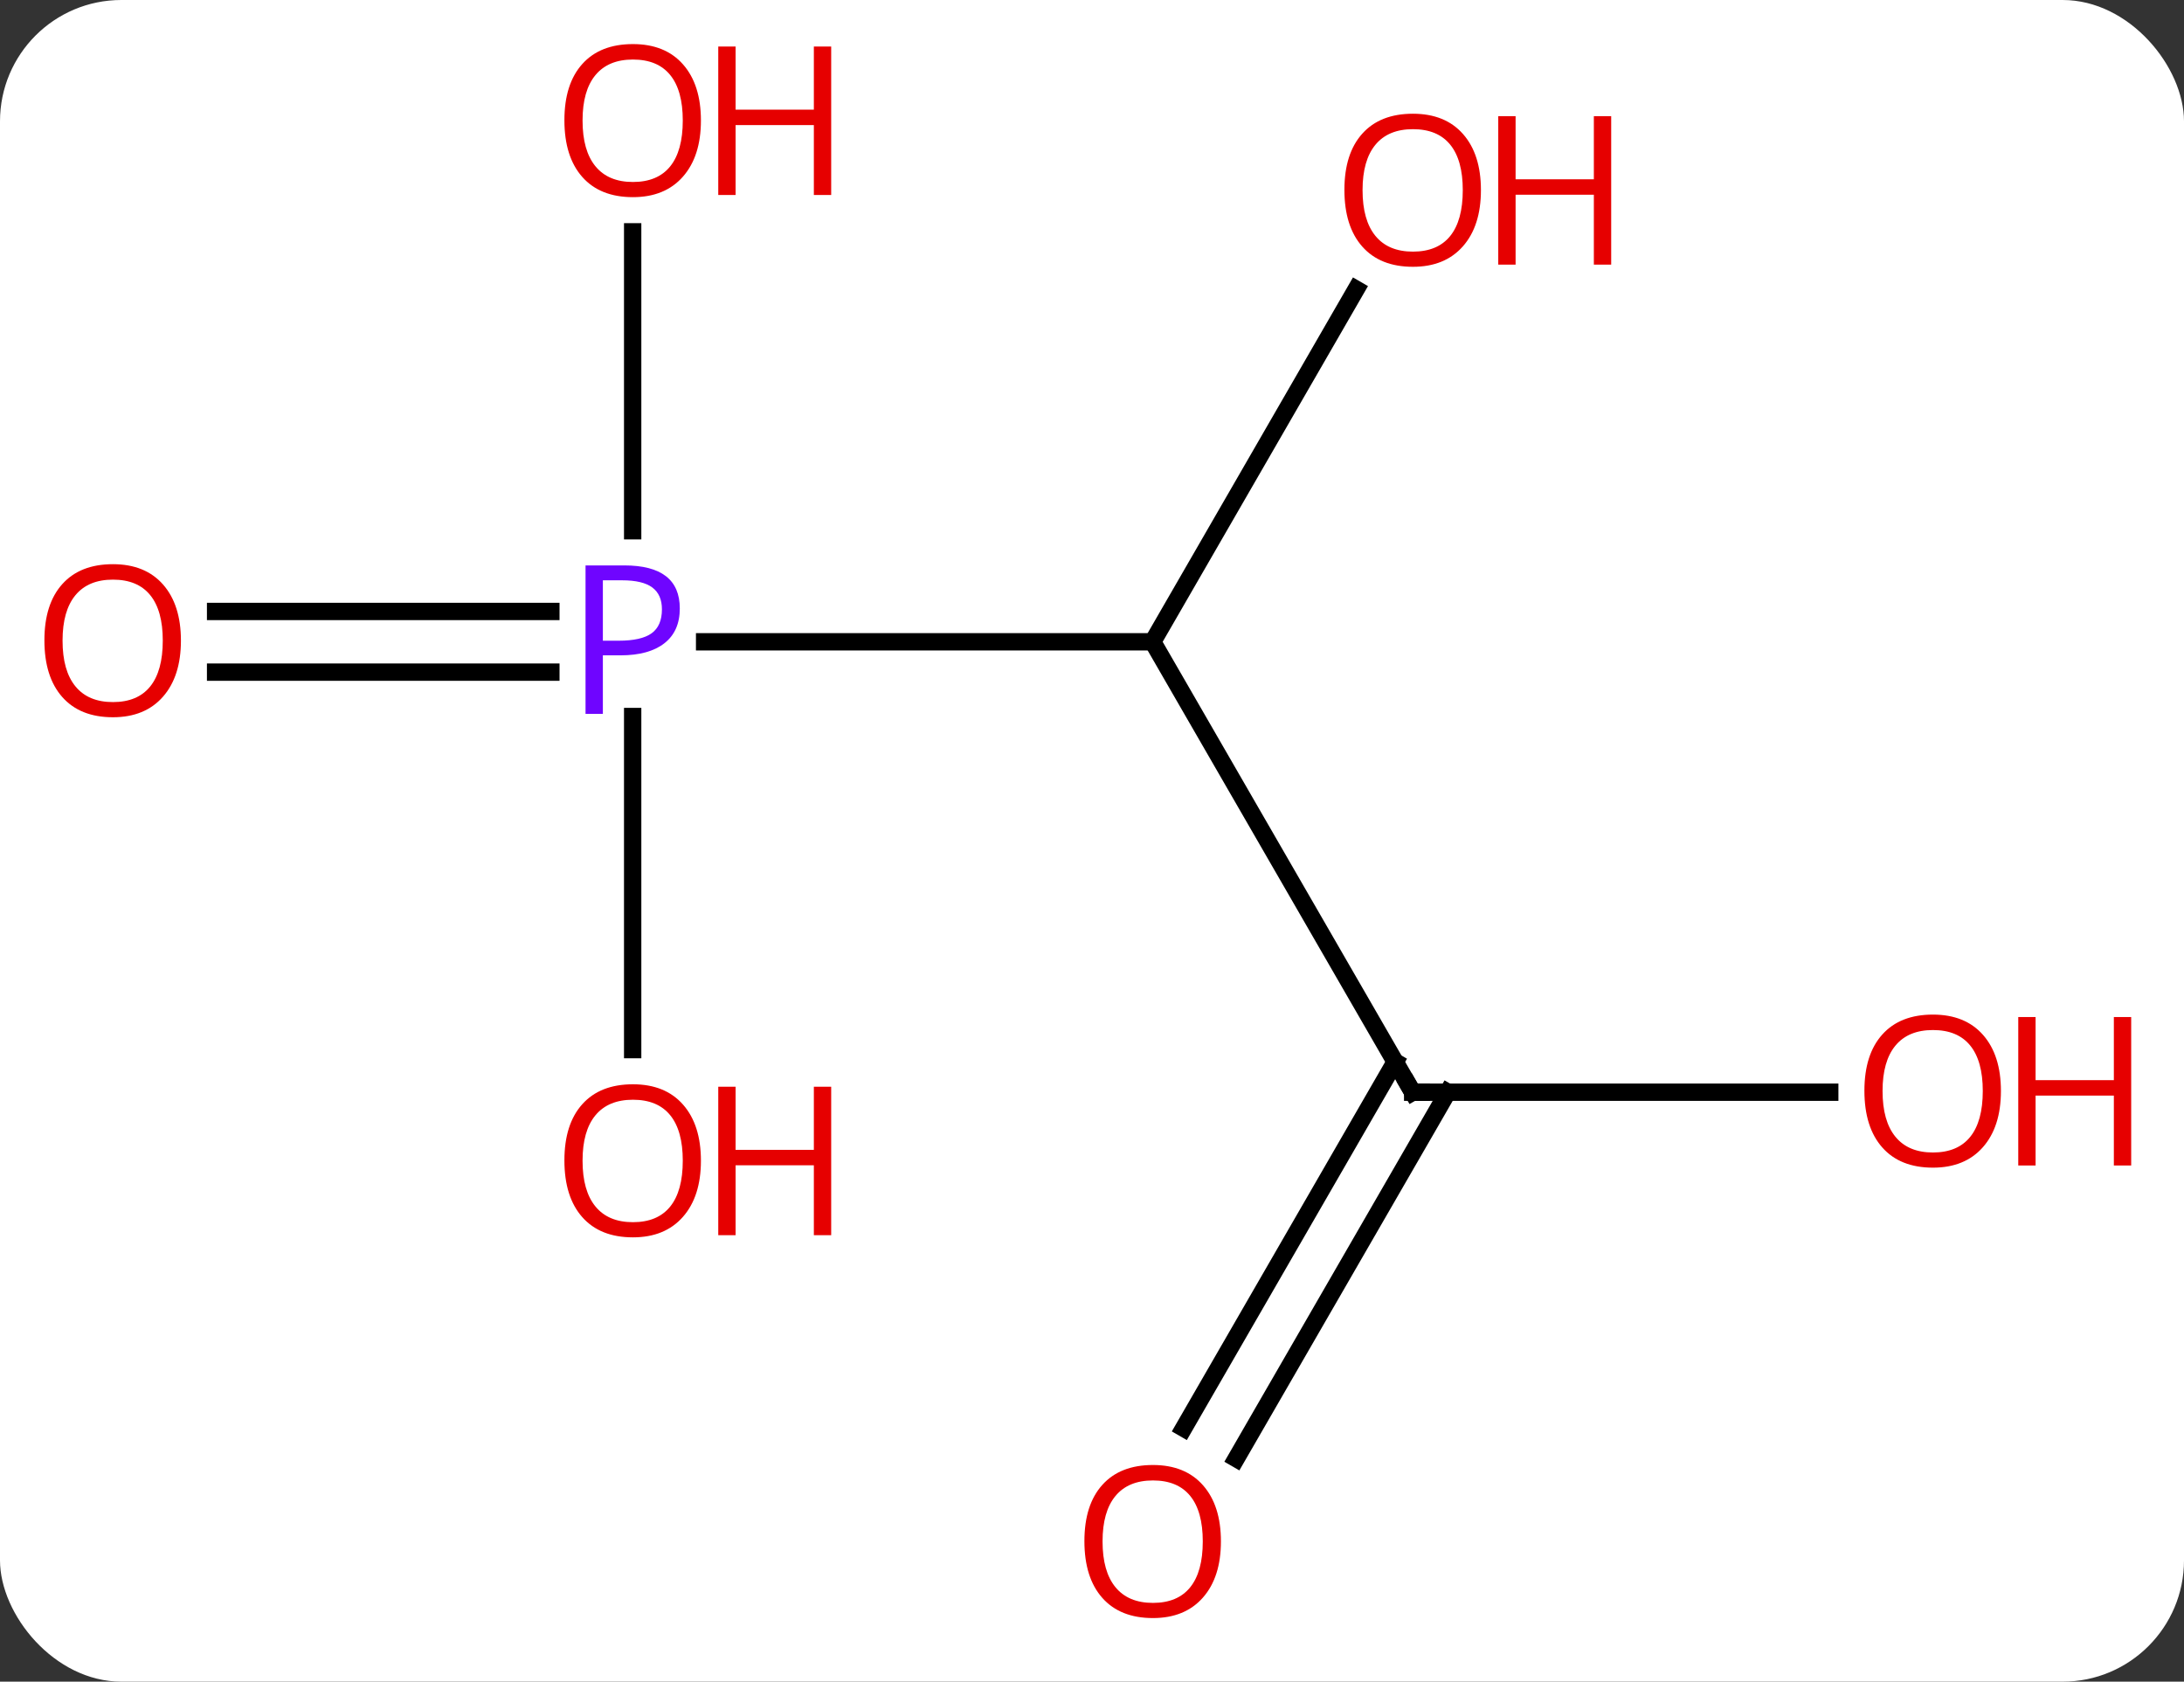 <svg width="126" viewBox="0 0 126 97" style="fill-opacity:1; color-rendering:auto; color-interpolation:auto; text-rendering:auto; stroke:black; stroke-linecap:square; stroke-miterlimit:10; shape-rendering:auto; stroke-opacity:1; fill:black; stroke-dasharray:none; font-weight:normal; stroke-width:1; font-family:'Open Sans'; font-style:normal; stroke-linejoin:miter; font-size:12; stroke-dashoffset:0; image-rendering:auto;" height="97" class="cas-substance-image" xmlns:xlink="http://www.w3.org/1999/xlink" xmlns="http://www.w3.org/2000/svg"><rect x="0" y="0" width="126" height="97" fill="#333333" stroke="none"/><svg class="cas-substance-single-component"><rect y="0" x="0" width="126" stroke="none" ry="7" rx="7" height="97" fill="white" class="cas-substance-group"/><svg y="0" x="0" width="126" viewBox="0 0 126 97" style="fill:black;" height="97" class="cas-substance-single-component-image"><svg><g><g transform="translate(59,48)" style="text-rendering:geometricPrecision; color-rendering:optimizeQuality; color-interpolation:linearRGB; stroke-linecap:butt; image-rendering:optimizeQuality;"><line y2="-10.98" y1="-10.98" x2="-18.349" x1="7.5" style="fill:none;"/><line y2="15" y1="-10.98" x2="22.5" x1="7.5" style="fill:none;"/><line y2="-31.315" y1="-10.98" x2="19.239" x1="7.5" style="fill:none;"/><line y2="-12.73" y1="-12.73" x2="-46.562" x1="-27.219" style="fill:none;"/><line y2="-9.23" y1="-9.23" x2="-46.562" x1="-27.219" style="fill:none;"/><line y2="-34.628" y1="-17.386" x2="-22.5" x1="-22.5" style="fill:none;"/><line y2="12.543" y1="-6.67" x2="-22.5" x1="-22.5" style="fill:none;"/><line y2="15" y1="15" x2="46.562" x1="22.5" style="fill:none;"/><line y2="34.383" y1="13.25" x2="9.288" x1="21.49" style="fill:none;"/><line y2="36.133" y1="15" x2="12.319" x1="24.521" style="fill:none;"/></g><g transform="translate(59,48)" style="fill:rgb(111,5,255); text-rendering:geometricPrecision; color-rendering:optimizeQuality; image-rendering:optimizeQuality; font-family:'Open Sans'; stroke:rgb(111,5,255); color-interpolation:linearRGB;"><path style="stroke:none;" d="M-19.781 -12.902 Q-19.781 -11.589 -20.672 -10.894 Q-21.562 -10.199 -23.203 -10.199 L-24.219 -10.199 L-24.219 -6.824 L-25.219 -6.824 L-25.219 -15.386 L-22.984 -15.386 Q-19.781 -15.386 -19.781 -12.902 ZM-24.219 -11.043 L-23.312 -11.043 Q-22 -11.043 -21.406 -11.472 Q-20.812 -11.902 -20.812 -12.855 Q-20.812 -13.699 -21.367 -14.113 Q-21.922 -14.527 -23.109 -14.527 L-24.219 -14.527 L-24.219 -11.043 Z"/></g><g transform="translate(59,48)" style="stroke-linecap:butt; text-rendering:geometricPrecision; color-rendering:optimizeQuality; image-rendering:optimizeQuality; font-family:'Open Sans'; color-interpolation:linearRGB; stroke-miterlimit:5;"><path style="fill:none;" d="M22.25 14.567 L22.5 15 L23 15"/><path style="fill:rgb(230,0,0); stroke:none;" d="M26.438 -37.033 Q26.438 -34.971 25.398 -33.791 Q24.359 -32.611 22.516 -32.611 Q20.625 -32.611 19.594 -33.776 Q18.562 -34.94 18.562 -37.049 Q18.562 -39.143 19.594 -40.291 Q20.625 -41.44 22.516 -41.44 Q24.375 -41.44 25.406 -40.268 Q26.438 -39.096 26.438 -37.033 ZM19.609 -37.033 Q19.609 -35.299 20.352 -34.393 Q21.094 -33.486 22.516 -33.486 Q23.938 -33.486 24.664 -34.385 Q25.391 -35.283 25.391 -37.033 Q25.391 -38.768 24.664 -39.658 Q23.938 -40.549 22.516 -40.549 Q21.094 -40.549 20.352 -39.651 Q19.609 -38.752 19.609 -37.033 Z"/><path style="fill:rgb(230,0,0); stroke:none;" d="M33.953 -32.736 L32.953 -32.736 L32.953 -36.768 L28.438 -36.768 L28.438 -32.736 L27.438 -32.736 L27.438 -41.299 L28.438 -41.299 L28.438 -37.658 L32.953 -37.658 L32.953 -41.299 L33.953 -41.299 L33.953 -32.736 Z"/><path style="fill:rgb(230,0,0); stroke:none;" d="M-48.562 -11.05 Q-48.562 -8.988 -49.602 -7.808 Q-50.641 -6.628 -52.484 -6.628 Q-54.375 -6.628 -55.406 -7.793 Q-56.438 -8.957 -56.438 -11.066 Q-56.438 -13.16 -55.406 -14.308 Q-54.375 -15.457 -52.484 -15.457 Q-50.625 -15.457 -49.594 -14.285 Q-48.562 -13.113 -48.562 -11.05 ZM-55.391 -11.05 Q-55.391 -9.316 -54.648 -8.41 Q-53.906 -7.503 -52.484 -7.503 Q-51.062 -7.503 -50.336 -8.402 Q-49.609 -9.3 -49.609 -11.05 Q-49.609 -12.785 -50.336 -13.675 Q-51.062 -14.566 -52.484 -14.566 Q-53.906 -14.566 -54.648 -13.668 Q-55.391 -12.769 -55.391 -11.05 Z"/><path style="fill:rgb(230,0,0); stroke:none;" d="M-18.562 -41.05 Q-18.562 -38.988 -19.602 -37.808 Q-20.641 -36.628 -22.484 -36.628 Q-24.375 -36.628 -25.406 -37.792 Q-26.438 -38.957 -26.438 -41.066 Q-26.438 -43.16 -25.406 -44.308 Q-24.375 -45.457 -22.484 -45.457 Q-20.625 -45.457 -19.594 -44.285 Q-18.562 -43.113 -18.562 -41.05 ZM-25.391 -41.05 Q-25.391 -39.316 -24.648 -38.41 Q-23.906 -37.503 -22.484 -37.503 Q-21.062 -37.503 -20.336 -38.402 Q-19.609 -39.3 -19.609 -41.05 Q-19.609 -42.785 -20.336 -43.675 Q-21.062 -44.566 -22.484 -44.566 Q-23.906 -44.566 -24.648 -43.667 Q-25.391 -42.769 -25.391 -41.05 Z"/><path style="fill:rgb(230,0,0); stroke:none;" d="M-11.047 -36.753 L-12.047 -36.753 L-12.047 -40.785 L-16.562 -40.785 L-16.562 -36.753 L-17.562 -36.753 L-17.562 -45.316 L-16.562 -45.316 L-16.562 -41.675 L-12.047 -41.675 L-12.047 -45.316 L-11.047 -45.316 L-11.047 -36.753 Z"/><path style="fill:rgb(230,0,0); stroke:none;" d="M-18.562 18.95 Q-18.562 21.012 -19.602 22.192 Q-20.641 23.372 -22.484 23.372 Q-24.375 23.372 -25.406 22.207 Q-26.438 21.043 -26.438 18.934 Q-26.438 16.84 -25.406 15.692 Q-24.375 14.543 -22.484 14.543 Q-20.625 14.543 -19.594 15.715 Q-18.562 16.887 -18.562 18.95 ZM-25.391 18.95 Q-25.391 20.684 -24.648 21.59 Q-23.906 22.497 -22.484 22.497 Q-21.062 22.497 -20.336 21.598 Q-19.609 20.7 -19.609 18.95 Q-19.609 17.215 -20.336 16.325 Q-21.062 15.434 -22.484 15.434 Q-23.906 15.434 -24.648 16.332 Q-25.391 17.231 -25.391 18.95 Z"/><path style="fill:rgb(230,0,0); stroke:none;" d="M-11.047 23.247 L-12.047 23.247 L-12.047 19.215 L-16.562 19.215 L-16.562 23.247 L-17.562 23.247 L-17.562 14.684 L-16.562 14.684 L-16.562 18.325 L-12.047 18.325 L-12.047 14.684 L-11.047 14.684 L-11.047 23.247 Z"/><path style="fill:rgb(230,0,0); stroke:none;" d="M56.438 14.93 Q56.438 16.992 55.398 18.172 Q54.359 19.352 52.516 19.352 Q50.625 19.352 49.594 18.188 Q48.562 17.023 48.562 14.914 Q48.562 12.82 49.594 11.672 Q50.625 10.523 52.516 10.523 Q54.375 10.523 55.406 11.695 Q56.438 12.867 56.438 14.93 ZM49.609 14.93 Q49.609 16.664 50.352 17.57 Q51.094 18.477 52.516 18.477 Q53.938 18.477 54.664 17.578 Q55.391 16.68 55.391 14.93 Q55.391 13.195 54.664 12.305 Q53.938 11.414 52.516 11.414 Q51.094 11.414 50.352 12.312 Q49.609 13.211 49.609 14.93 Z"/><path style="fill:rgb(230,0,0); stroke:none;" d="M63.953 19.227 L62.953 19.227 L62.953 15.195 L58.438 15.195 L58.438 19.227 L57.438 19.227 L57.438 10.664 L58.438 10.664 L58.438 14.305 L62.953 14.305 L62.953 10.664 L63.953 10.664 L63.953 19.227 Z"/><path style="fill:rgb(230,0,0); stroke:none;" d="M11.438 40.91 Q11.438 42.972 10.398 44.152 Q9.359 45.332 7.516 45.332 Q5.625 45.332 4.594 44.167 Q3.562 43.003 3.562 40.894 Q3.562 38.8 4.594 37.652 Q5.625 36.503 7.516 36.503 Q9.375 36.503 10.406 37.675 Q11.438 38.847 11.438 40.91 ZM4.609 40.91 Q4.609 42.644 5.352 43.55 Q6.094 44.457 7.516 44.457 Q8.938 44.457 9.664 43.558 Q10.391 42.66 10.391 40.91 Q10.391 39.175 9.664 38.285 Q8.938 37.394 7.516 37.394 Q6.094 37.394 5.352 38.292 Q4.609 39.191 4.609 40.91 Z"/></g></g></svg></svg></svg></svg>